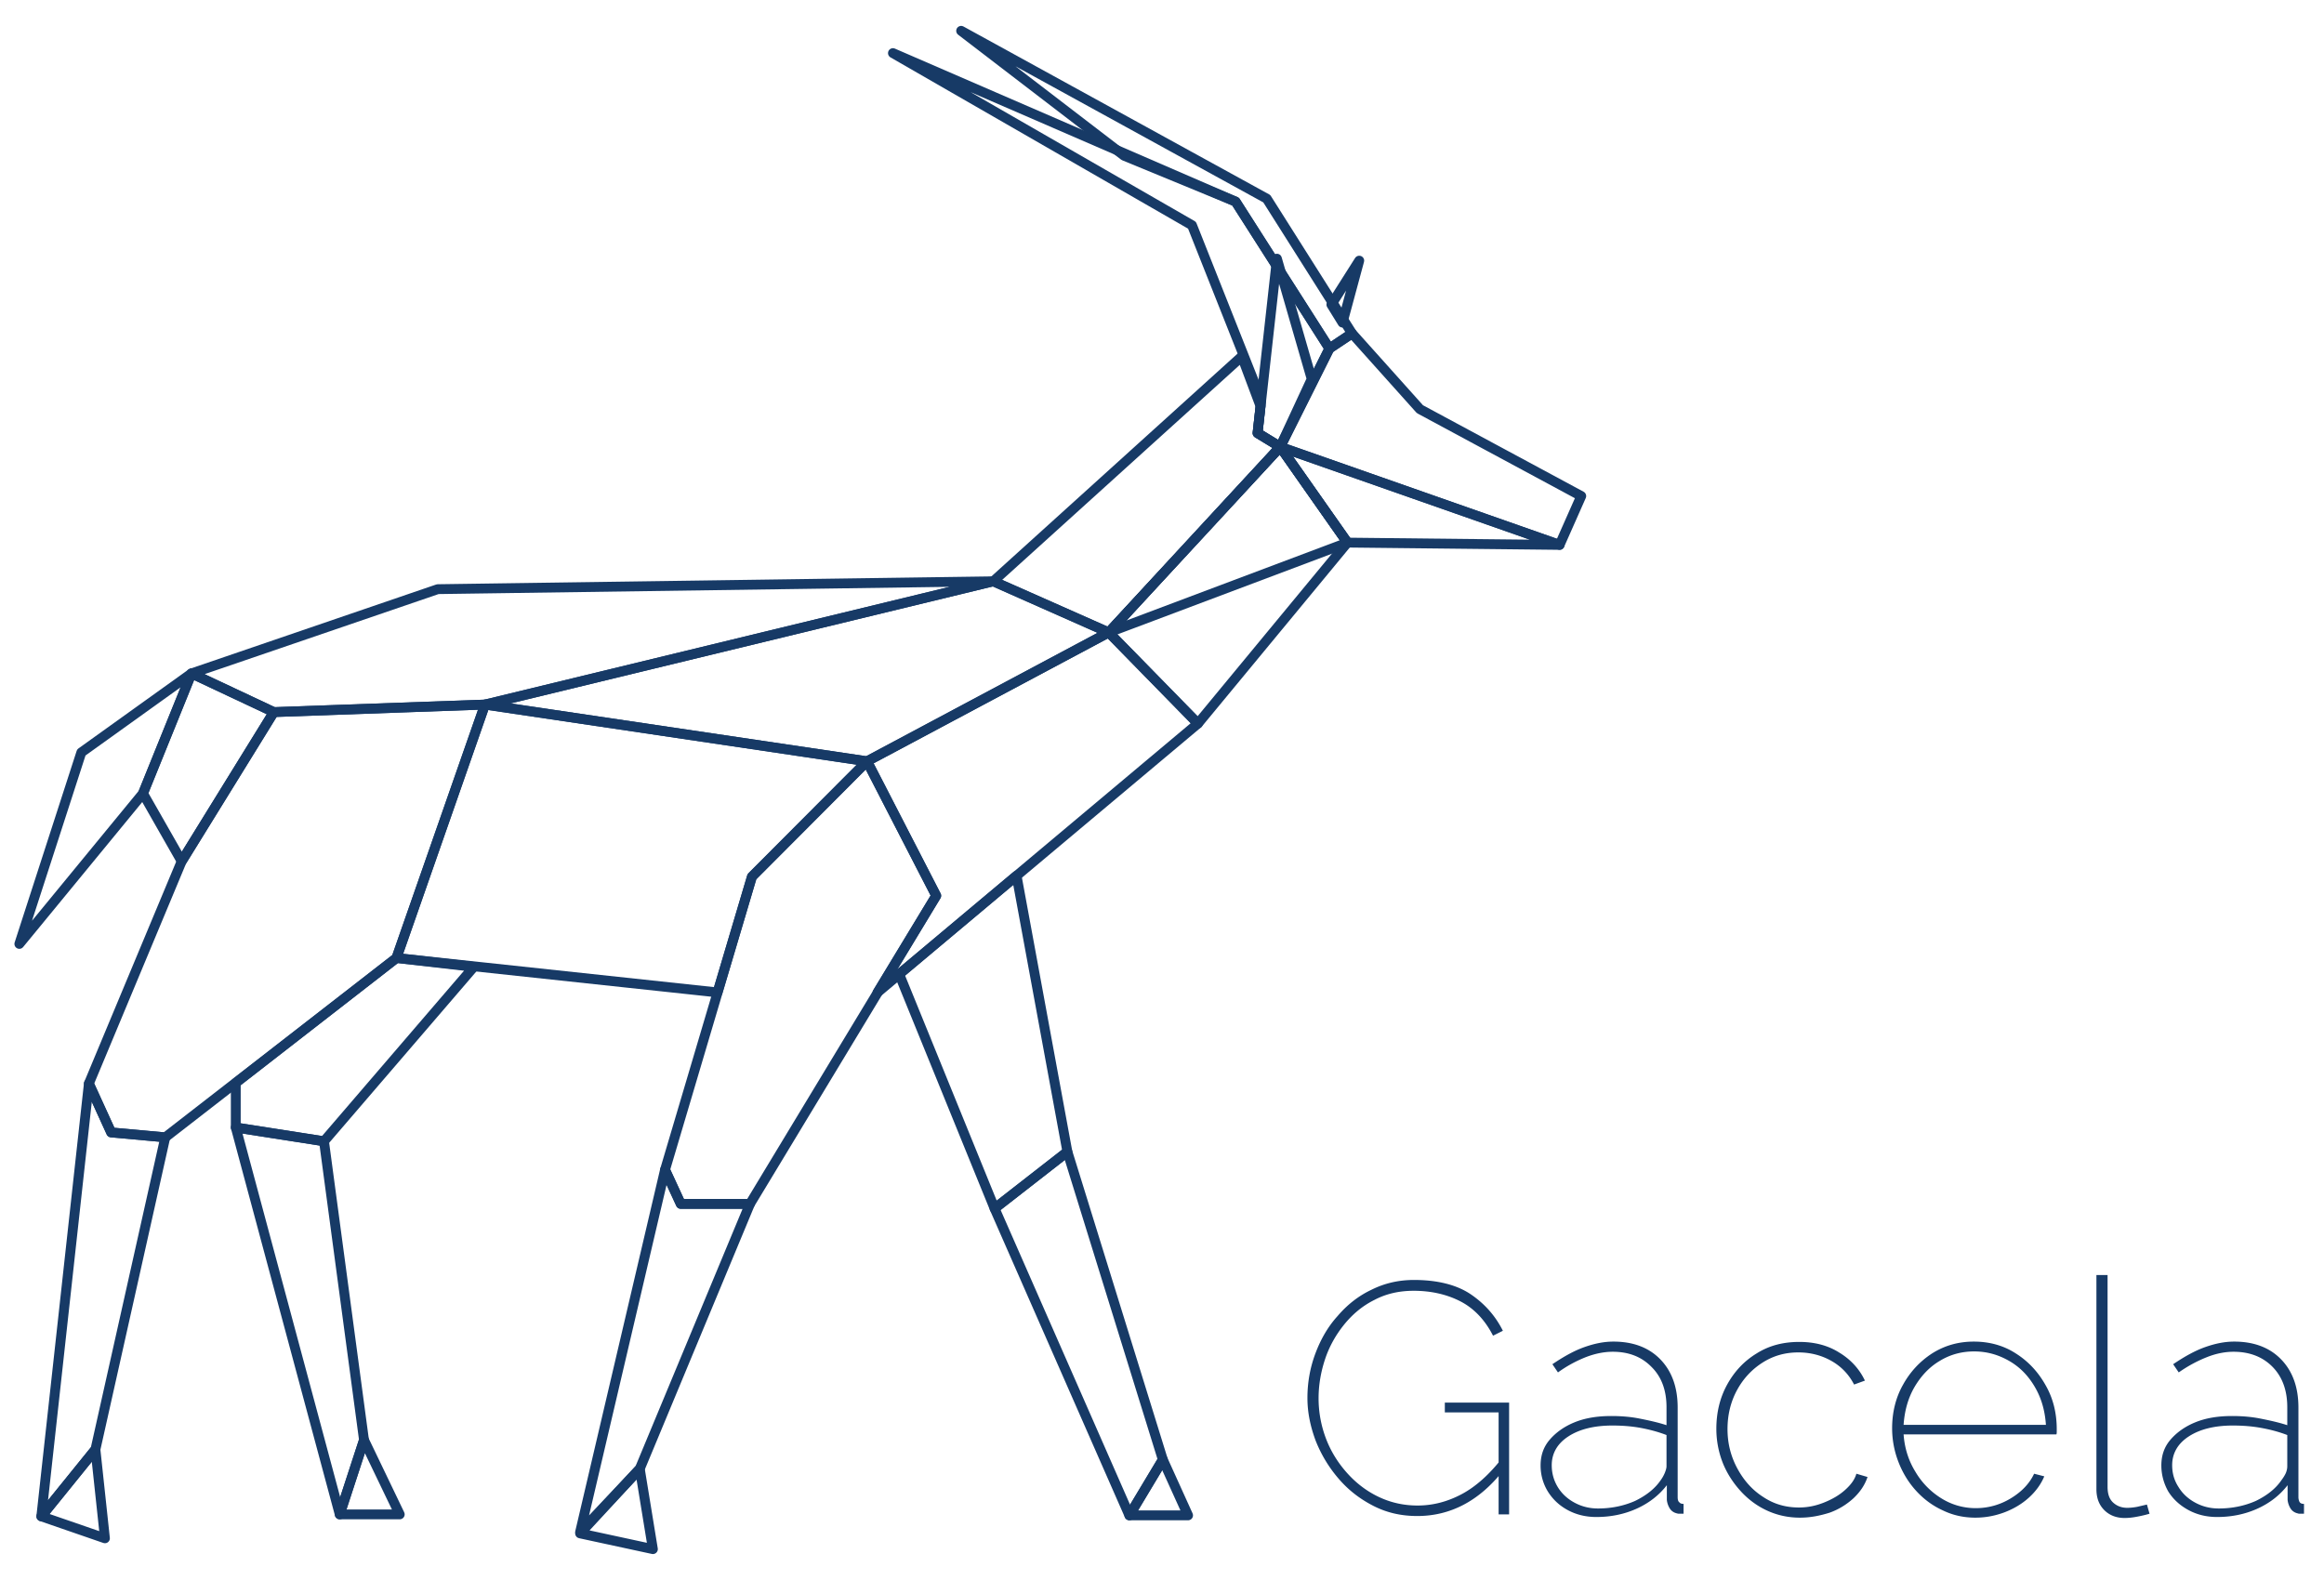 <svg xmlns="http://www.w3.org/2000/svg" viewBox="0 0 708.7 481.9">
    <g fill="none" stroke="#173a66" stroke-width="3" stroke-linejoin="round">
        <path d="M12.6 462.5l16.5-20.4 2.9 27.1zm164.3 5.2l18.2-19.7 4 24.5zM111 439.2l10.9 22.7h-18.3zm233.4 23l10.2-17 7.7 17zm20.9-241.5l45.6-55.2-20.5-29.2-52.3 56.6z"/>
        <path d="M410.9 165.5l-20.5-29.2-52.3 56.6z"/>
        <path d="M410.9 165.5l64.7.7-85.2-29.9z"/>
        <path d="M302.9 177.3l75.8-68.6 5.7 15.2-.9 8.2 6.9 4.2-52.3 56.6z"/>
        <path d="M390.4 136.3l-6.9-4.2 5.9-53.2 10.6 36.7z"/>
        <path d="M414.5 79.5l-5.1 18.9-3.4-5.5zM272.3 16.2l104.5 45.3 28.6 44.8-15 30-6.9-4.2 1.1-10.2-21.1-53.2z"/>
        <path d="M293.1 9.4l93.2 51.2 26 41.1-6.9 4.6-28.6-44.8-34-14z"/>
        <path d="M412.3 101.7l20.7 23.1 49.2 26.5-6.6 14.9-85.2-29.9 15-30zM5.9 287.9l18.9-58.4 33.6-24.1L43.6 242zm49.5-25.2l28.1-45.5 64.4-2.3-27 77.3-70.5 54.7-16.5-1.5-6.8-14.9z"/>
        <path d="M27.1 330.5l6.8 14.9 16.5 1.5-21.3 95.2-16.5 20.4zm117.4-35.6l-23.6-2.7-49 38.1v13.6l26.9 4.2z"/>
        <path d="M71.9 343.9l26.9 4.2 12.2 91.1-7.4 22.7zm105 123.4l18.2-19.3 33.6-80.8h-21.1l-4.8-10.4z"/>
        <path d="M202.8 356.8l26.5-89.4 35.1-35.2 21.1 41-56.8 94h-21.1z"/>
        <path d="M120.9 292.2l97.9 10.5 10.5-35.3 35.1-35.2-116.5-17.3zm204.6 59.1l29.1 93.9-10.2 17-41.1-93.6z"/>
        <path d="M303.3 368.6l-29.1-71.5 35.8-30 15.5 84.2z"/>
        <path d="M365.3 220.7l-97.7 82 17.9-29.5-21.1-41 73.7-39.3z"/>
        <path d="M338.1 192.9l-73.7 39.3-116.5-17.3 155-37.6z"/>
        <path d="M58.4 205.4l75.1-25.7 169.4-2.4-155 37.6-64.4 2.3-25.1-11.8z"/>
        <path d="M58.4 205.4l25.1 11.8-28.1 45.5L43.6 242z"/>
    </g>
    <path d="M432.2 462.4c-4.9 0-9.3-1-13.4-3.1s-7.6-4.8-10.6-8.3a40.37 40.37 0 0 1-7-11.6c-1.6-4.3-2.5-8.6-2.5-13 0-4.7.8-9.2 2.4-13.5s3.8-8.2 6.8-11.5c2.9-3.4 6.3-6.1 10.3-8 4-2 8.3-3 13-3 7.2 0 13 1.5 17.2 4.3 4.3 2.9 7.6 6.6 9.9 11.2l-3 1.5c-2.5-4.9-5.9-8.4-10-10.5s-8.9-3.2-14.2-3.2c-4.4 0-8.4.9-12 2.8-3.6 1.8-6.6 4.3-9.2 7.5-2.5 3.1-4.5 6.6-5.8 10.5s-2 7.9-2 12a34.54 34.54 0 0 0 2.3 12.4c1.5 3.9 3.7 7.4 6.5 10.5s6 5.5 9.6 7.2 7.5 2.6 11.8 2.6c4.7 0 9.2-1.2 13.5-3.5s8.4-6 12.3-11v4.2c-7.2 9-15.9 13.5-25.9 13.5zm24.8-31.6h-16.4v-3h19.6v34.1H457v-31.1zm12.8 16.2c0-3.1.9-5.7 2.8-7.9s4.4-4 7.6-5.3 6.9-1.9 11.2-1.9c2.8 0 5.7.2 8.7.8s5.7 1.2 8.1 2v-5.5c0-5.1-1.5-9.2-4.5-12.2-3-3.1-6.9-4.7-11.9-4.7-2.5 0-5.2.5-8.1 1.6a38.68 38.68 0 0 0-8.6 4.7l-1.7-2.5c3.4-2.3 6.6-4.1 9.7-5.2s6-1.7 8.9-1.7c6 0 10.8 1.8 14.3 5.4s5.3 8.5 5.3 14.7v27.3c0 .7.1 1.3.5 1.6.3.4.8.5 1.3.5v3h-1.2c-.3 0-.5 0-.8-.1-.9-.2-1.7-.7-2.2-1.5a6.22 6.22 0 0 1-.9-2.6V453c-2.4 3.1-5.5 5.5-9.3 7.2s-7.9 2.5-12.2 2.5c-3.2 0-6.1-.7-8.7-2.1s-4.6-3.3-6.1-5.7c-1.4-2.3-2.2-5-2.2-7.9zm36.6 4.5c.6-.8 1-1.6 1.3-2.3.3-.8.5-1.4.5-2v-9.5c-2.6-1-5.3-1.7-8-2.2-2.8-.5-5.6-.7-8.5-.7-5.5 0-10 1.1-13.4 3.3s-5.1 5.2-5.1 8.8c0 2.4.6 4.6 1.8 6.6s2.9 3.6 5.1 4.8 4.6 1.8 7.2 1.8c4.1 0 7.9-.8 11.3-2.3 3.5-1.7 6.1-3.8 7.8-6.3zm42.5 11.4c-3.5 0-6.8-.7-9.9-2.1s-5.8-3.4-8.1-5.9-4.2-5.4-5.5-8.6a28.42 28.42 0 0 1-2-10.5c0-5 1.1-9.5 3.3-13.5s5.2-7.2 9-9.5c3.8-2.4 8.1-3.5 13-3.5 4.5 0 8.6 1 12.1 3.2 3.5 2.1 6.2 5 7.9 8.6l-3.3 1.2c-1.6-3.1-3.9-5.5-6.9-7.2s-6.4-2.6-10.1-2.6c-4 0-7.6 1-10.9 3.1s-5.9 4.9-7.8 8.4-2.9 7.5-2.9 11.9c0 4.3 1 8.3 3 12s4.6 6.6 7.9 8.7c3.3 2.2 6.9 3.2 10.9 3.2 2.6 0 5.1-.5 7.6-1.5s4.6-2.2 6.4-3.8 3-3.2 3.5-5l3.4 1c-.8 2.4-2.2 4.5-4.3 6.5-2.1 1.9-4.5 3.4-7.3 4.4-2.9.9-5.8 1.5-9 1.5zm53.5 0c-3.5 0-6.8-.7-9.9-2.2-3.1-1.4-5.8-3.4-8.1-5.9s-4.1-5.4-5.4-8.7a28.42 28.42 0 0 1-2-10.5c0-4.8 1.1-9.3 3.3-13.2 2.2-4 5.2-7.2 8.9-9.6 3.8-2.4 8-3.6 12.7-3.6 4.8 0 9.1 1.2 12.8 3.6 3.8 2.4 6.8 5.6 9.1 9.7 2.3 4 3.4 8.5 3.4 13.4v.8c0 .3 0 .5-.1.8h-46.6c.3 4.2 1.5 8 3.6 11.4 2 3.4 4.7 6.1 7.9 8.1s6.8 3 10.5 3a20.36 20.36 0 0 0 10.7-3c3.3-2 5.7-4.5 7.1-7.5l3.1.8c-1 2.4-2.6 4.6-4.7 6.5s-4.6 3.4-7.5 4.5c-2.7 1-5.6 1.6-8.8 1.6zm-21.9-28.3h43.4c-.3-4.4-1.4-8.2-3.4-11.6s-4.5-6-7.8-7.9-6.8-2.9-10.7-2.9-7.4 1-10.5 2.9c-3.2 1.9-5.7 4.6-7.7 8-1.9 3.3-3 7.1-3.3 11.5zm58.7-45.7h3.5v64.6c0 2.1.5 3.7 1.7 4.8 1.1 1 2.5 1.6 4.3 1.6.9 0 1.9-.1 3-.3l3-.7.8 2.8c-1 .3-2.2.6-3.8.9-1.5.3-2.8.4-3.8.4-2.5 0-4.6-.8-6.2-2.4s-2.4-3.7-2.4-6.4v-65.3zm19.9 58.1c0-3.1.9-5.7 2.8-7.9s4.4-4 7.6-5.3 6.9-1.9 11.2-1.9c2.8 0 5.7.2 8.7.8s5.7 1.2 8.1 2v-5.5c0-5.1-1.5-9.2-4.4-12.2-3-3.1-7-4.7-12-4.7-2.5 0-5.2.5-8 1.6s-5.7 2.6-8.7 4.7l-1.7-2.5c3.4-2.3 6.6-4.1 9.7-5.2s6-1.7 8.9-1.7c6 0 10.8 1.8 14.3 5.4s5.3 8.5 5.3 14.7v27.3c0 .7.2 1.3.4 1.6.3.4.8.5 1.3.5v3h-1.1c-.3 0-.6 0-.8-.1-.9-.2-1.7-.7-2.2-1.5a6.22 6.22 0 0 1-.9-2.6V453c-2.4 3.1-5.5 5.5-9.3 7.2s-7.9 2.5-12.2 2.5c-3.2 0-6.1-.7-8.7-2.1s-4.7-3.3-6.2-5.7c-1.3-2.3-2.1-5-2.1-7.9zm36.6 4.5c.6-.8 1.1-1.6 1.4-2.3.3-.8.4-1.4.4-2v-9.5c-2.6-1-5.3-1.7-8.1-2.2s-5.6-.7-8.5-.7c-5.5 0-10 1.1-13.4 3.3s-5.1 5.2-5.1 8.8c0 2.4.6 4.6 1.9 6.6 1.2 2 2.9 3.6 5.1 4.8s4.6 1.8 7.2 1.8c4.1 0 7.9-.8 11.3-2.3 3.5-1.7 6.1-3.8 7.8-6.3z" fill="#173a66"/>
</svg>
